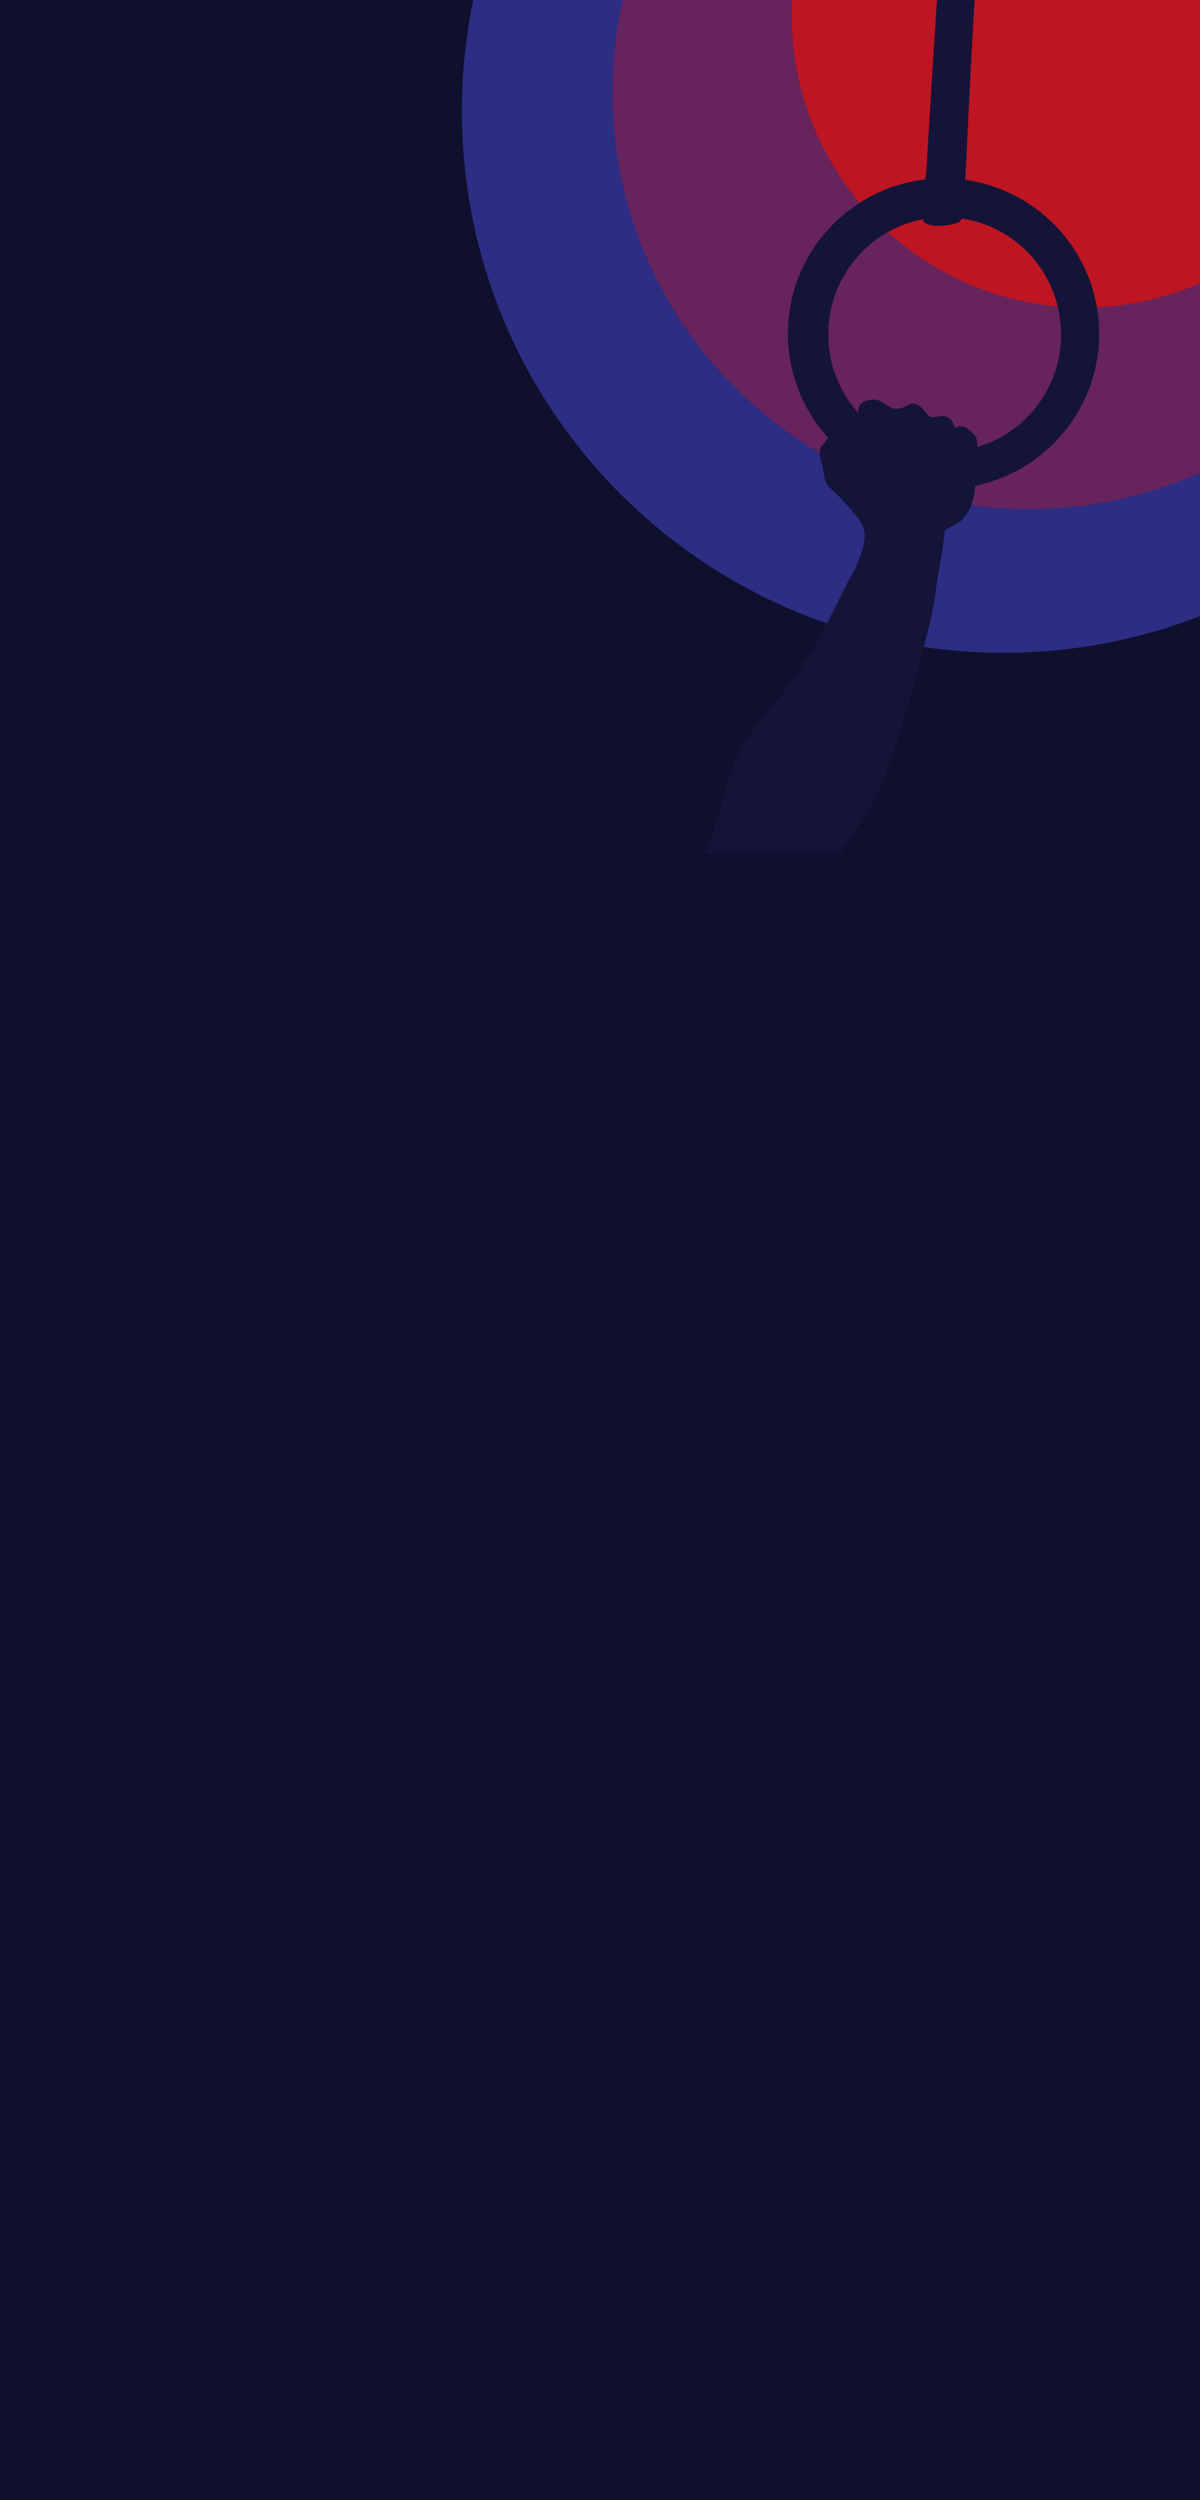 <svg width="1440" height="3000" viewBox="0 0 1440 3000" fill="none" xmlns="http://www.w3.org/2000/svg">
<rect width="1440" height="3000" fill="#0F102E"/>
<g clip-path="url(#clip0_3_2)">
<g filter="url(#filter0_f_3_2)">
<path d="M554.342 140.645C558.397 499.607 852.681 787.316 1211.64 783.26C1570.61 779.205 1858.31 484.921 1854.26 125.959C1850.2 -233.003 1555.92 -520.712 1196.96 -516.657C837.995 -512.601 550.286 -218.317 554.342 140.645Z" fill="#2C2D83"/>
</g>
<g filter="url(#filter1_f_3_2)">
<path d="M735.072 116.602C738.192 392.726 964.564 614.041 1240.69 610.921C1516.81 607.801 1738.13 381.429 1735.01 105.304C1731.89 -170.82 1505.52 -392.135 1229.39 -389.015C953.267 -385.895 731.952 -159.523 735.072 116.602Z" fill="#67235B"/>
</g>
<g filter="url(#filter2_f_3_2)">
<path d="M950.272 22.886C952.456 216.173 1110.92 371.093 1304.2 368.91C1497.49 366.726 1652.41 208.265 1650.23 14.978C1648.04 -178.309 1489.58 -333.23 1296.3 -331.046C1103.01 -328.862 948.089 -170.401 950.272 22.886Z" fill="#BD1521"/>
</g>
<g clip-path="url(#clip1_3_2)" filter="url(#filter3_f_3_2)">
<g filter="url(#filter4_f_3_2)">
<path d="M1318.98 400.399C1318.98 306.328 1249.16 228.545 1158.42 215.839C1160.49 173.092 1163.48 109.823 1164.83 83.931C1167.08 40.779 1170.14 -11.119 1170.14 -11.119L1125.02 -10.771C1125.02 -10.771 1112.67 182.333 1112.67 189.36C1112.67 191.971 1111.57 202.682 1110.38 215.288C1017.56 226.101 945.537 304.848 945.537 400.391C945.537 448.547 963.836 492.44 993.87 525.518C992.002 527.977 989.683 530.826 986.666 534.214C983.162 538.152 982.623 548.842 985.84 555.775C988.706 561.962 988.311 573.442 991.485 579.44C994.703 585.518 1000.75 589.165 1007.82 596.715C1019.6 609.291 1033.75 624.267 1036.72 635.037C1041.16 651.166 1029.22 677.268 1019.49 694.428C1015.57 701.346 995.076 744.172 982.049 767.162C963.85 799.269 948.532 821.621 936.552 835.393C918.34 856.331 889.663 887.806 876.822 927.441C871.371 944.267 861.705 980.246 856.232 997.129C850.76 1014.01 845 1024 845 1024L1007.69 1023.99C1007.69 1023.99 1021.1 1004.71 1032.44 988.1C1067.17 937.225 1093.29 833.355 1102.85 797.695C1114.44 754.441 1120.4 732.532 1123.75 702.63C1124.57 695.356 1133.35 649.107 1133.35 638.888C1133.35 634.377 1143.44 632.02 1151.64 626.088C1163.36 617.595 1168.29 600.711 1170.5 582.855C1255.29 565.247 1319 490.242 1319 400.384L1318.98 400.399ZM1172.77 536.418C1172.98 531.66 1172.97 525.395 1167.9 520.274C1161.99 514.313 1158.03 512.014 1153.53 511.521C1149.04 511.035 1148.66 512.949 1146.82 513.573C1144.99 514.197 1144.32 503.601 1137.28 500.606C1127.62 496.493 1120.83 503.667 1114.85 498.915C1108.88 494.165 1106.37 486.174 1096.29 484.251C1089.73 483.004 1086.9 490.524 1075.58 490.524C1063.7 490.524 1059.56 476.274 1042.3 480.147C1029.25 483.076 1029.95 490.894 1029.95 495.609C1007.57 470.66 993.941 437.597 993.941 401.327C993.941 332.603 1042.86 275.395 1107.54 263.088C1107.68 264.43 1107.92 265.329 1108.24 265.685C1118.39 276.665 1150.18 267.635 1151.08 266.467C1152.25 264.966 1153.5 263.596 1154.49 262.197C1221.74 272.343 1273.31 330.768 1273.31 401.327C1273.31 465.344 1230.86 519.368 1172.77 536.418H1172.77Z" fill="#141438"/>
</g>
</g>
</g>
<defs>
<filter id="filter0_f_3_2" x="-45.701" y="-1116.7" width="2500" height="2500" filterUnits="userSpaceOnUse" color-interpolation-filters="sRGB">
<feFlood flood-opacity="0" result="BackgroundImageFix"/>
<feBlend mode="normal" in="SourceGraphic" in2="BackgroundImageFix" result="shape"/>
<feGaussianBlur stdDeviation="300" result="effect1_foregroundBlur_3_2"/>
</filter>
<filter id="filter1_f_3_2" x="135.039" y="-989.048" width="2200" height="2200" filterUnits="userSpaceOnUse" color-interpolation-filters="sRGB">
<feFlood flood-opacity="0" result="BackgroundImageFix"/>
<feBlend mode="normal" in="SourceGraphic" in2="BackgroundImageFix" result="shape"/>
<feGaussianBlur stdDeviation="300" result="effect1_foregroundBlur_3_2"/>
</filter>
<filter id="filter2_f_3_2" x="350.25" y="-931.069" width="1900" height="1900" filterUnits="userSpaceOnUse" color-interpolation-filters="sRGB">
<feFlood flood-opacity="0" result="BackgroundImageFix"/>
<feBlend mode="normal" in="SourceGraphic" in2="BackgroundImageFix" result="shape"/>
<feGaussianBlur stdDeviation="300" result="effect1_foregroundBlur_3_2"/>
</filter>
<filter id="filter3_f_3_2" x="841" y="-4" width="482" height="1032" filterUnits="userSpaceOnUse" color-interpolation-filters="sRGB">
<feFlood flood-opacity="0" result="BackgroundImageFix"/>
<feBlend mode="normal" in="SourceGraphic" in2="BackgroundImageFix" result="shape"/>
<feGaussianBlur stdDeviation="2" result="effect1_foregroundBlur_3_2"/>
</filter>
<filter id="filter4_f_3_2" x="841" y="-15.119" width="482" height="1043.12" filterUnits="userSpaceOnUse" color-interpolation-filters="sRGB">
<feFlood flood-opacity="0" result="BackgroundImageFix"/>
<feBlend mode="normal" in="SourceGraphic" in2="BackgroundImageFix" result="shape"/>
<feGaussianBlur stdDeviation="2" result="effect1_foregroundBlur_3_2"/>
</filter>
<clipPath id="clip0_3_2">
<rect width="1440" height="1384" fill="white"/>
</clipPath>
<clipPath id="clip1_3_2">
<rect width="474" height="1024" fill="white" transform="translate(845)"/>
</clipPath>
</defs>
</svg>
